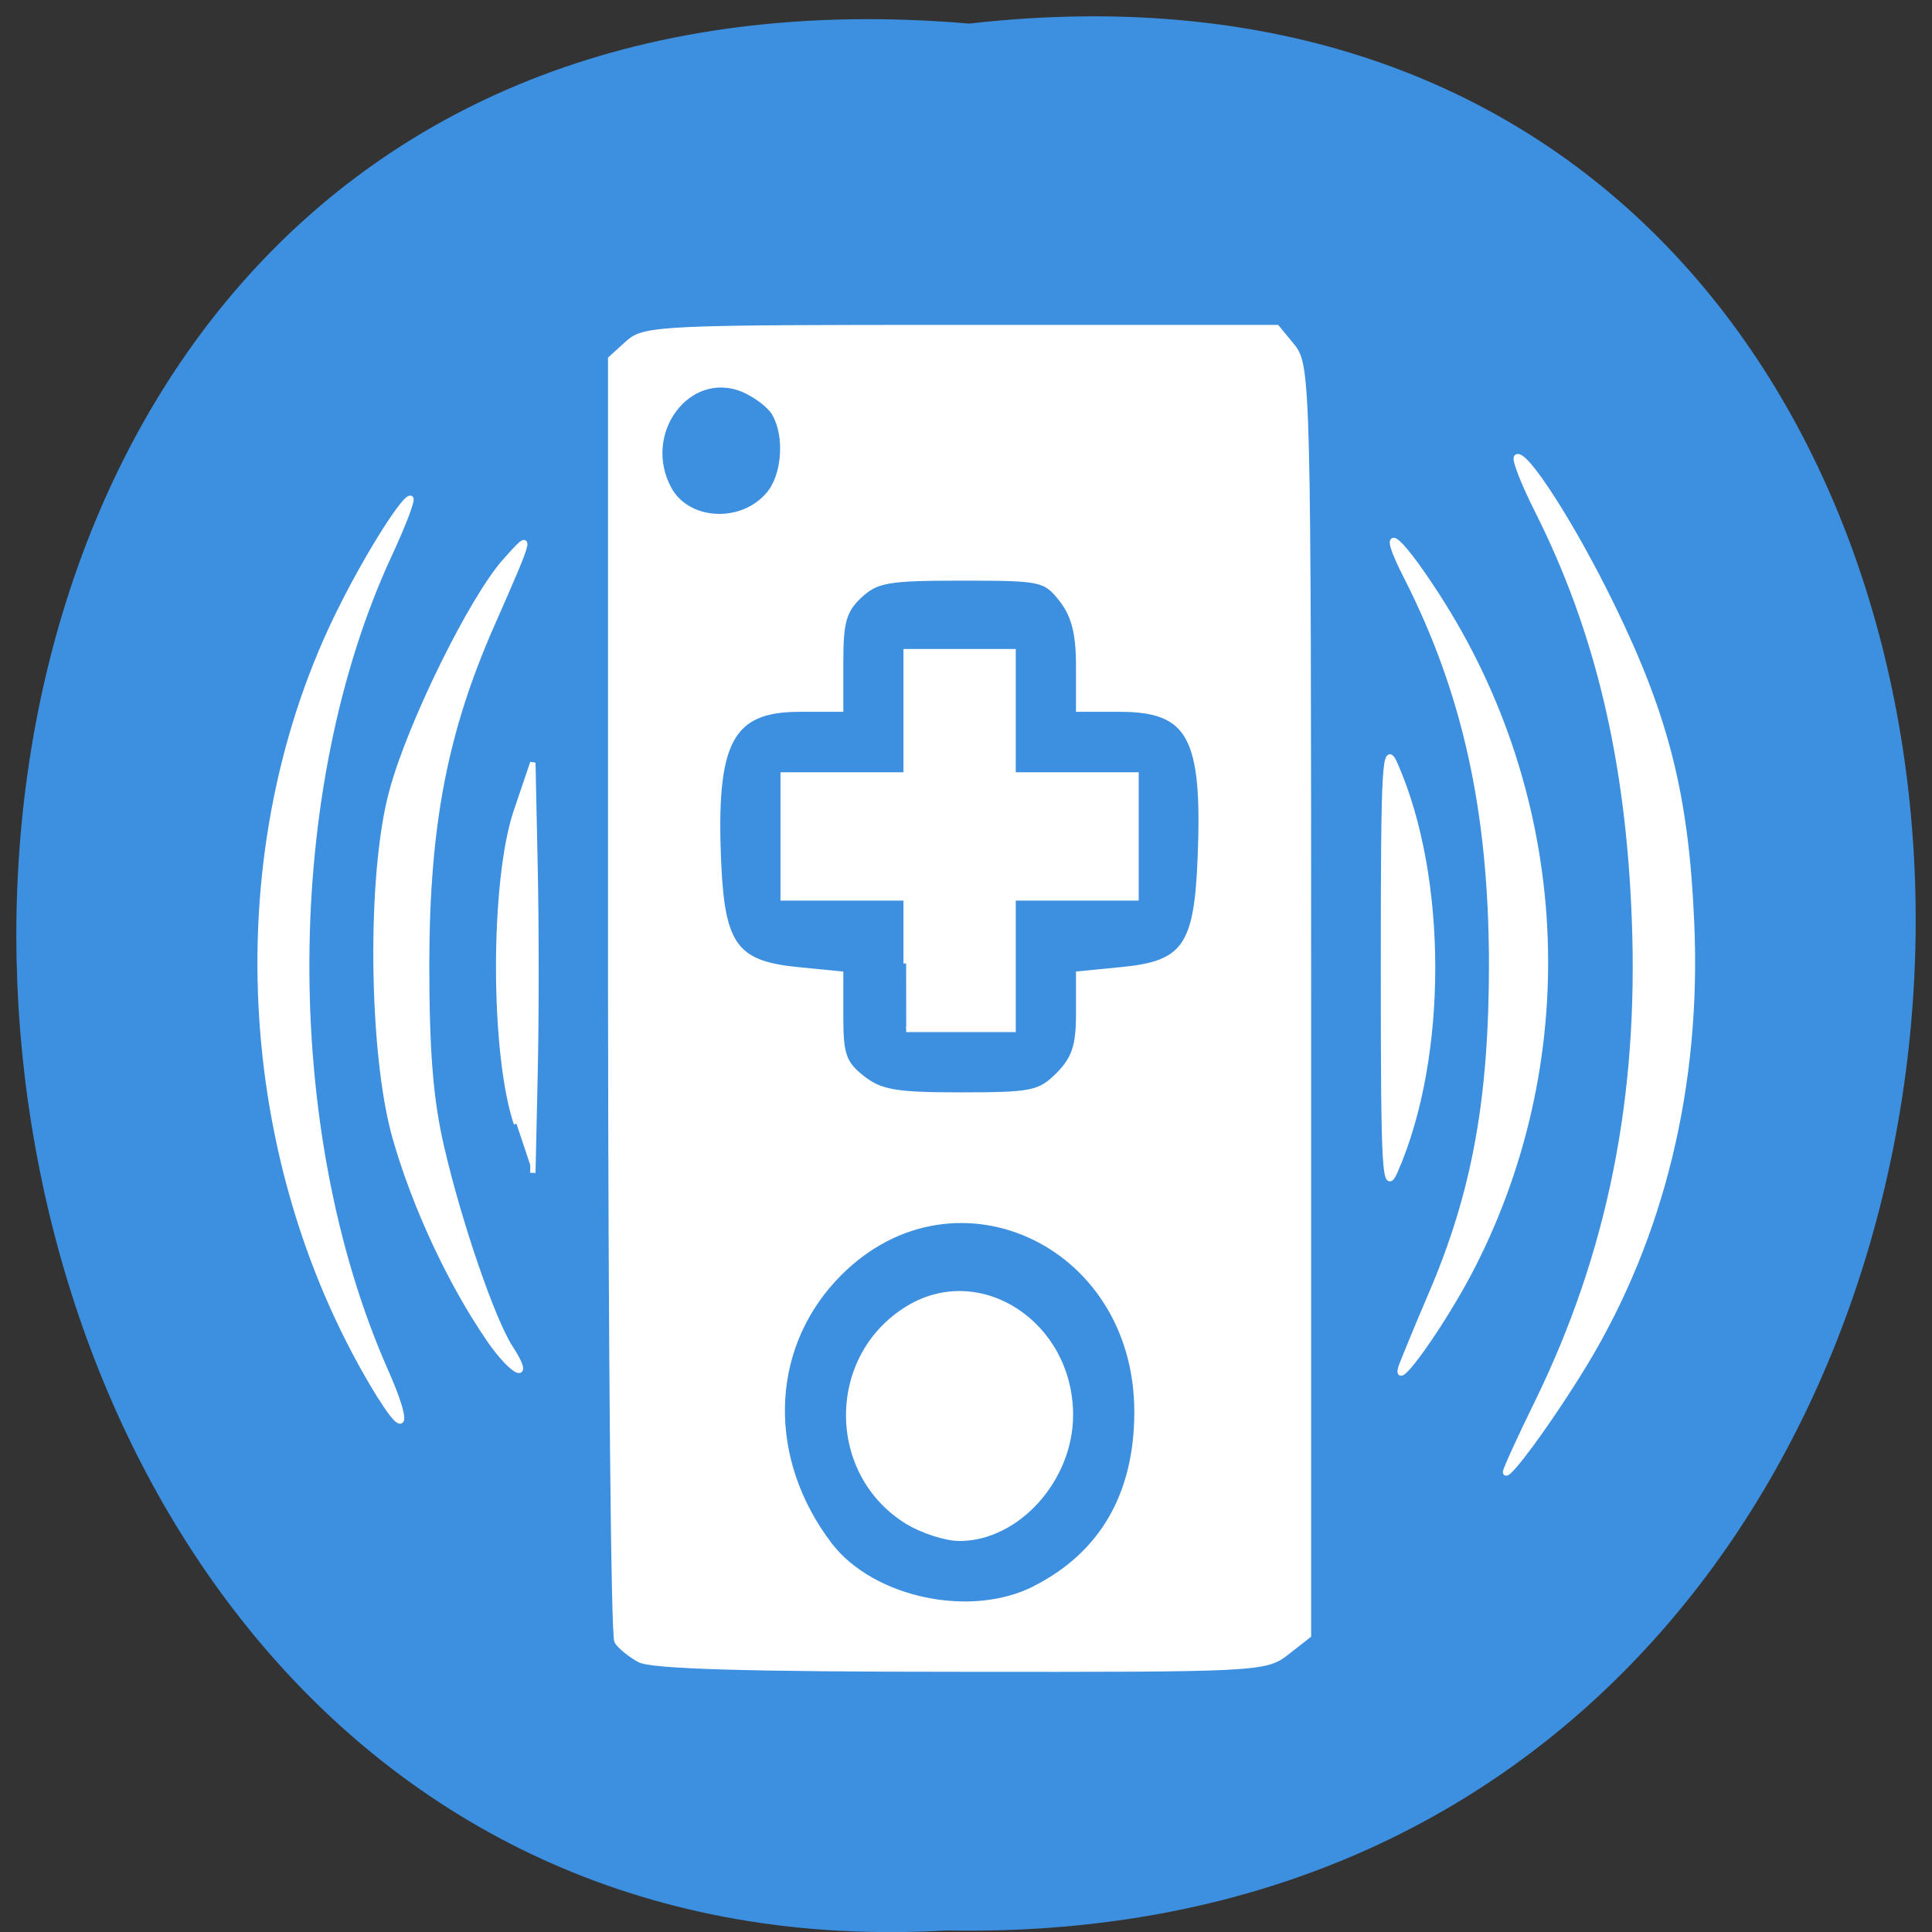 <svg xmlns="http://www.w3.org/2000/svg" viewBox="0 0 24 24"><rect x="0" y="0" width="24" height="24" fill="#333333" stroke="none"/><path d="m 12.04 0.293 c 15.832 -1.801 15.613 23.992 -0.281 23.688 c -14.781 0.848 -16.12 -25.09 0.281 -23.688" fill="#3d8fdf"/><g fill="#fff" stroke="#fff" stroke-width="0.711" transform="scale(0.094)"><path d="m 84.5 219.33 c -1.208 -0.667 -2.542 -1.75 -2.958 -2.417 c -0.458 -0.625 -0.792 -39.04 -0.833 -85.33 v -84.17 l 2.292 -2.083 c 2.167 -1.958 4.5 -2.042 44 -2.042 h 41.75 l 2.083 2.542 c 2 2.5 2.083 5.458 2.083 86.46 v 83.83 l -2.875 2.25 c -2.75 2.208 -4 2.25 -43.12 2.208 c -27.958 0 -40.917 -0.375 -42.42 -1.25 m 52.38 -9.458 c 8.792 -4.5 13.333 -12.375 13.375 -23.12 c 0.125 -22.958 -25 -34.04 -40.08 -17.708 c -8.875 9.625 -9.08 23.917 -0.542 35.13 c 5.625 7.333 18.75 10.125 27.25 5.708 m 3 -67.833 c 2.083 -2.125 2.667 -3.792 2.667 -8 v -5.333 l 5.5 -0.542 c 8.542 -0.792 10.125 -3.042 10.583 -15 c 0.625 -15.833 -1.375 -19.458 -10.667 -19.458 h -5.417 v -5.792 c 0 -4.25 -0.625 -6.625 -2.25 -8.708 c -2.167 -2.75 -2.667 -2.833 -13.208 -2.833 c -9.792 0 -11.25 0.25 -13.5 2.333 c -2.083 1.958 -2.5 3.5 -2.5 8.708 v 6.292 h -5.417 c -9.208 0 -11.458 4.292 -10.708 20.583 c 0.5 10.75 2.292 13.08 10.583 13.875 l 5.542 0.542 v 5.75 c 0 4.917 0.417 6.083 2.833 8 c 2.458 1.917 4.417 2.25 13.08 2.25 c 9.375 0 10.417 -0.208 12.875 -2.667 m -38.29 -76.71 c 2.083 -2.458 2.5 -7.542 0.833 -10.583 c -0.542 -1.083 -2.458 -2.542 -4.208 -3.292 c -7.25 -3 -13.792 5.708 -9.833 13.12 c 2.417 4.542 9.625 5 13.208 0.75"/><path d="m 119.75 127.33 v -8.667 h -16.25 v -16.25 h 16.25 v -16.292 h 14.13 v 16.292 h 16.25 v 16.25 h -16.25 v 17.375 h -14.12"/><path d="m 120 201.13 c -10.458 -6.375 -10.458 -21.833 0 -28.21 c 9.5 -5.792 21.458 2.042 21.458 14.08 c 0 8.5 -7.04 16.292 -14.667 16.292 c -1.792 0 -4.833 -1 -6.792 -2.167"/><path d="m 68.25 148.5 c -3.125 -9.333 -3.125 -31.958 -0.042 -41.21 l 2.208 -6.5 l 0.292 13.875 c 0.167 7.625 0.167 19.833 0 27.12 l -0.292 13.208"/><path d="m 64.67 177.04 c -5.125 -7.458 -9.792 -17.458 -12.417 -26.583 c -3.208 -11.125 -3.458 -34.958 -0.458 -45.875 c 2.375 -8.875 10.5 -25.375 14.917 -30.375 c 3.792 -4.292 3.708 -3.958 -1.667 8.25 c -6.25 14.167 -8.625 26.458 -8.667 44.875 c 0 11.583 0.5 18.04 2 24.417 c 2.333 10.04 6.708 22.708 9.04 26.333 c 3.042 4.625 0.5 3.667 -2.75 -1.042"/><path d="m 50.33 184.71 c -19.21 -30.958 -21.25 -72.54 -5.167 -104.46 c 3.667 -7.333 8.542 -14.958 9.125 -14.375 c 0.25 0.208 -1.042 3.542 -2.792 7.333 c -14.417 31 -14.625 76.04 -0.583 107.88 c 3.125 7.04 2.792 9.04 -0.583 3.583"/><path d="m 182.83 127.88 c 0 -27.417 0.167 -30 1.583 -26.75 c 6.542 14.958 6.542 38.542 0 53.54 c -1.417 3.25 -1.583 0.667 -1.583 -26.792"/><path d="m 185.21 180.5 c 0.333 -0.875 2.083 -5.167 3.958 -9.542 c 5.708 -13.333 7.958 -25.667 7.958 -43.625 c -0.042 -20.17 -3.5 -35.833 -11.25 -51.08 c -3.792 -7.417 -1.458 -6.04 4 2.417 c 17.292 26.708 19.08 60.5 4.75 88.62 c -3.792 7.458 -10.792 17.292 -9.417 13.208"/><path d="m 198.96 194.54 c 0 -0.333 1.875 -4.458 4.208 -9.208 c 9.583 -19.625 13.75 -40.25 12.833 -63.833 c -0.792 -21.12 -4.875 -38.21 -12.792 -53.958 c -1.833 -3.625 -3.083 -6.833 -2.792 -7.125 c 1 -1 7.417 8.958 12.667 19.75 c 7.125 14.625 9.75 25.08 10.458 41.75 c 0.958 21.375 -3.917 41.458 -14.08 58.25 c -4.417 7.292 -10.5 15.625 -10.5 14.375"/></g></svg>